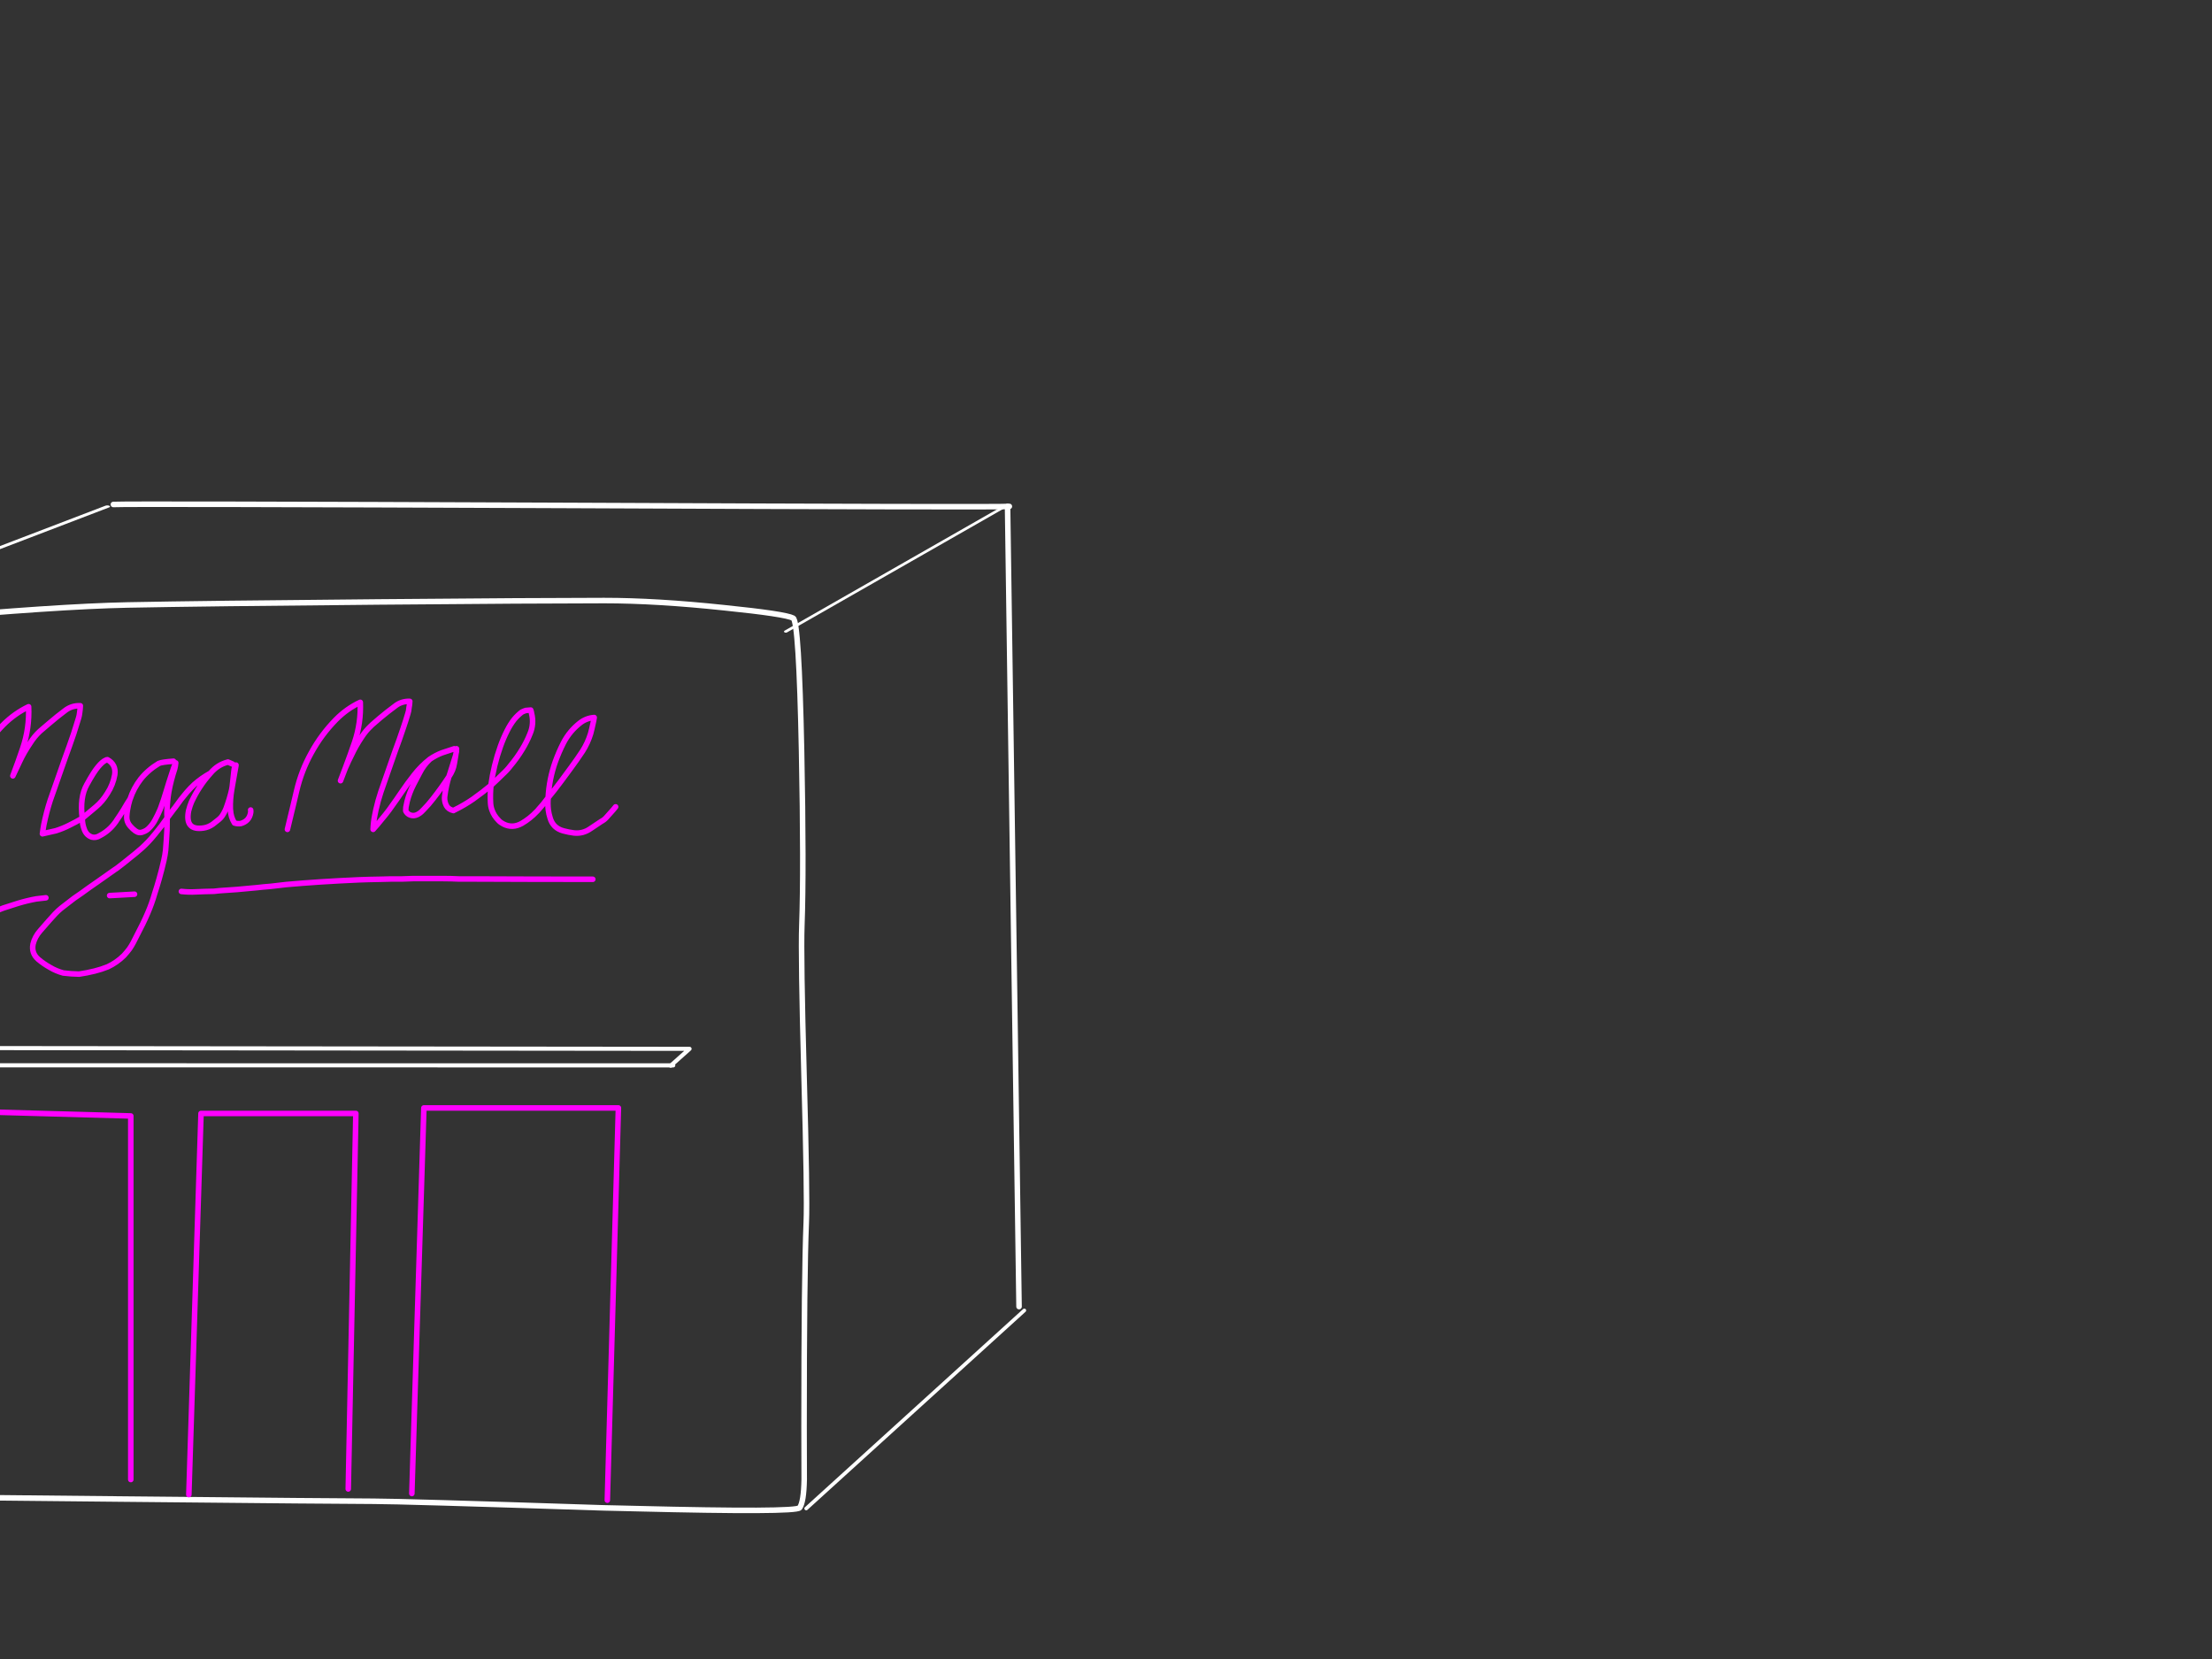 <?xml version="1.0" encoding="utf-8"?>
<svg id="EdithAnim07" image-rendering="inherit" baseProfile="basic" version="1.1" x="0px" y="0px" width="800" height="600" xmlns="http://www.w3.org/2000/svg" xmlns:xlink="http://www.w3.org/1999/xlink">
  <rect width="100%" height="100%" fill="#333333" stroke="none"/>
  <defs>
    <g id="LinePerspective" overflow="visible">
      <path id="Layer4_0_1_STROKES" stroke="#FFF" stroke-width="2" stroke-linejoin="round" stroke-linecap="round" fill="none" d="M-59.65 54.85L59.7 -54.85" test="LinePerspective"/>
    </g>
  </defs>
  <g id="Need-a-mallf15r1" overflow="visible">
    <g id="MallBackAndSide">
      <g id="MallBack">
        <path id="Layer5_0_1_STROKES" stroke="#FFF" stroke-width="2" stroke-linejoin="round" stroke-linecap="round" fill="none" d="M41,182.45 Q46.85,182.15 205.6,182.8 362.6,183.5 365.05,183.15" test="MallBack"/>
      </g>
      <g id="Mall-Back-right">
        <path id="Layer6_0_1_STROKES" stroke="#FFF" stroke-width="2" stroke-linejoin="round" stroke-linecap="round" fill="none" d="M364.4,183.15 L368.55,472.55" test="Mall Back right"/>
      </g>
    </g>
    <use xlink:href="#LinePerspective" transform="matrix(.661 0 0 .653 331 509.75)"/>
    <use xlink:href="#LinePerspective" transform="matrix(.663 0 0 .412 323.75 205.8)"/>
    <use xlink:href="#LinePerspective" transform="matrix(.99 0 0 .412 -20.3 205.8)"/>
    <g id="Mall-Front">
      <path id="Layer1_0_1_STROKES" stroke="#FFF" stroke-width="2" stroke-linejoin="round" stroke-linecap="round" fill="none" d="M-76.2,228.35 Q-55.75,226.2 -30.25,223.9 20.8,219.3 46.1,218.8 74.15,218.25 137.05,217.7 194.65,217.2 218.5,217.2 237.4,217.2 261.95,219.8 284,222.05 286.85,223.55 288.95,224.65 289.9,271.7 290.75,314.55 290,334.75 289.6,345.65 290.8,389.3 292,432.65 291.6,442 290.8,461.1 290.8,515.9 290.8,523.45 290.85,535.05 290.7,543.2 289.2,545.3 287.85,547.05 229.6,545.6 226.5,545.55 223.25,545.45 221,545.4 218.75,545.35 217.85,545.35 217,545.3 144.95,542.95 135.1,542.95 124.45,542.95 44.05,542.15 13.85,541.85 -5.9,541.65 -38.75,541.35 -42.85,541.35 -49.65,541.35 -61.55,543.8 -70.9,545.7 -73.8,544.5 -77.05,543.1 -77.8,489 -78.8,424.05 -79.4,417.4 -81,401.05 -79.3,318.1 -77.65,238.25 -76.2,228.35Z" test="Mall Front"/>
      <path id="Layer1_0_2_STROKES" stroke="#F0F" stroke-width="2" stroke-linejoin="round" stroke-linecap="round" fill="none" d="M177.55,284.05 Q179.75,282.05 181.85,279.95 183.4,278.55 184.65,276.9 187,274.1 188.9,270.95 190.55,268.25 191.7,265.35 193.2,261.8 192.25,258 192.15,257.35 191.95,256.8 191.05,256.85 190.15,256.95 189.4,257.2 188.7,257.55 187.2,258.7 186,260.15 184.55,262 183.45,264.2 182.05,266.95 181,269.9 178.55,276.75 177.55,284.05 177.25,287.2 177.4,290.2 177.45,291.65 177.9,292.9 178.6,295 180.35,296.75 181.05,297.5 182.05,298 185.3,299.7 188.7,297.8 191.7,296.05 194.1,293.5 194.4,293.25 194.65,292.9 196.55,290.85 198.25,288.5 198.6,281.8 200.85,275.45 202.1,272 203.75,268.75 204.9,266.5 206.5,264.6 207.9,262.95 209.6,261.6 211.95,259.7 214.9,259.5 214.7,260.8 214.4,262 214.05,263.7 213.6,265.35 212.55,268.75 210.7,271.65 208.65,274.75 206.55,277.6 204.75,280.1 202.9,282.55 200.65,285.6 198.25,288.5 198.05,290.7 198.3,292.9 198.5,294.4 198.95,295.8 200,299.5 203.8,300.5 205.65,301 207.6,301.25 210.85,301.6 213.6,299.65 215.55,298.35 217.5,297.05 218.55,296.5 219.25,295.7 220.5,294.35 221.75,292.9 222.2,292.35 222.65,291.8 M103.95,299.95 Q104.7,296.8 105.45,293.7 105.55,293.3 105.65,292.9 106.45,289.55 107.25,286.15 108.95,278.8 112.6,272.25 116.2,265.65 121.5,260.25 125.4,256.3 130.3,254 130.6,261.45 128.25,268.45 126.65,273.1 124.85,277.9 125.95,275.35 127.25,272.8 128.65,269.8 130.75,266.65 132.25,264.3 134.2,262.5 134.35,262.3 134.55,262.15 135.95,260.95 137.45,259.65 140.2,257.35 142.85,255.4 145.15,253.55 148.2,253.65 148.15,254.9 147.9,256.1 147.85,257.05 147.55,257.95 146.7,260.85 145.85,263.3 144.4,267.65 142.9,271.65 140.35,279.05 137.75,286.4 136.7,289.55 135.95,292.9 135.75,293.9 135.55,294.85 135.05,297.3 134.95,299.95 136.55,298.2 138,296.35 139.45,294.65 140.75,292.9 141.2,292.3 141.6,291.7 143.45,289.15 145.2,286.55 147.35,283.35 149.8,280.25 152.3,277.05 155.5,274.55 157.65,273.1 159.9,272.25 160.6,272.05 164.3,270.8 M123.15,282.35 L124.85,277.9 M155.5,274.55 Q153.15,276.7 151.7,279.65 150.65,281.7 149.55,283.75 148.05,286.7 147.25,289.8 147,290.85 146.8,291.95 146.75,292.4 146.75,292.9 146.75,293.1 146.75,293.3 147.3,294.4 148.45,294.8 149.65,295.2 150.85,294.65 152,294.1 152.85,293.15 152.95,293.05 153.1,292.9 155,291 156.6,288.9 159.6,285.1 162.35,280.9 162.6,280.25 162.75,279.7 163.8,276.4 164.85,273 L164.85,272.85 Q165.15,271.85 165.1,270.8 M162.35,280.9 Q163.95,278.55 164.3,276.2 164.6,274.6 164.85,273 M162.35,280.9 Q161.3,284.25 160.85,287.85 160.65,289.2 161.1,290.55 161.65,292.3 163.2,292.9 163.6,293.05 164,293.15 164.25,293.05 164.45,292.9 168,291.15 171.1,289 174.55,286.55 177.55,284.05 M65.6,322.4 Q68.35,322.7 70.85,322.55 74.15,322.4 77.4,322.35 79.35,322.1 81.3,322 83.45,321.85 85.65,321.7 89.2,321.35 92.75,321.05 95.3,320.75 97.95,320.55 100.75,320.2 103.55,319.9 106.55,319.65 109.55,319.4 112.75,319.15 115.9,318.95 119.3,318.75 122.65,318.55 126.25,318.4 129.8,318.2 133.6,318.05 137.4,318 139.25,317.95 141.25,317.9 143.25,317.9 145.25,317.9 147.3,317.85 149.4,317.75 151.5,317.75 153.55,317.75 156.8,317.75 160.15,317.75 163.15,317.75 166.1,317.9 169.1,317.9 172.1,317.9 193.3,318 214.4,318 M148.95,540.15 L153.3,400.7 223.65,400.7 219.65,542.55 M68.3,540.55 L72.7,402.7 128.7,402.7 125.95,538.5 M-17.2,303.7 Q-16.4,300.4 -15.6,297.15 -14.65,293.15 -13.8,289.2 -11.95,281.55 -8.15,274.7 -4.4,267.8 1.15,262.15 5.3,258 10.35,255.6 10.7,263.35 8.2,270.7 6.55,275.6 4.65,280.6 5.85,277.95 7.15,275.3 8.65,272.1 10.85,268.85 12.4,266.35 14.45,264.45 14.6,264.3 14.8,264.15 16.3,262.85 17.85,261.55 20.7,259.1 23.45,257.05 25.9,255.1 29.05,255.25 29,256.55 28.8,257.8 28.7,258.8 28.4,259.75 27.5,262.75 26.65,265.35 25.1,269.9 23.55,274.1 20.85,281.8 18.15,289.5 16.8,293.65 15.85,298.3 15.55,299.9 15.35,301.55 18.05,300.9 20.2,300.45 22.75,299.65 25.1,298.45 27.45,297.3 29.75,295.95 28.8,288.35 31.4,283.75 33.95,279.1 35.5,277.3 37.05,275.45 38.2,274.95 38.5,274.75 38.85,274.75 42.05,276.55 41.5,280.2 40.85,283.85 38.85,286.9 37.05,289.85 34.65,291.85 32.2,293.9 29.75,295.95 29.75,298.15 30.6,300.25 31.4,302.15 33.25,302.75 34.65,303.1 36.05,302.25 39.45,300.5 41.65,297.45 41.95,297.1 42.15,296.7 43.45,294.85 44.65,292.9 44.85,292.5 45.15,292.05 46,290.55 47,289.05 L47.05,289 Q48.35,285.05 50.9,281.75 53.6,278.4 57.45,276.1 58.55,275.6 62.75,275.3 M47,289.05 Q46.4,291 46.1,292.9 45.9,294.05 45.85,295.15 45.7,297.3 47.25,298.95 48,299.8 48.95,300.5 50.3,301.5 51.75,300.85 53,300.45 53.95,299.45 55.25,298.15 56.1,296.5 57.05,294.75 57.85,292.9 58,292.45 58.2,292 59.25,289.15 60.1,286.25 61.1,282.9 62.2,279.6 62.7,278 63.4,276.2 63.45,276.05 63.55,275.9 63.45,277.1 63.2,278 61.8,282.25 61.05,286.35 60.5,289.65 60.4,292.9 60.35,294.4 60.45,295.85 61.55,294.4 62.65,292.9 63,292.4 63.4,291.95 65.4,289.05 67.55,286.55 68.85,285.05 70.25,283.75 72.9,281.4 76.15,279.6 78.7,276.55 82.45,275.6 82.55,275.65 84.15,276.35 M76.15,279.6 Q73.9,282.1 72.25,284.65 70.6,287.15 69.25,290.05 68.65,291.5 68.3,292.9 68.25,293.05 68.2,293.25 66.8,300.5 73.65,299.45 75.35,299.2 76.95,298.1 78,297.25 79.05,296.45 80.05,295.65 80.65,294.6 81.15,293.8 81.55,292.9 81.65,292.65 81.8,292.3 83.05,288.9 83.8,285.6 L84,284.4 Q84.3,281.75 84.6,278.9 84.65,278.05 84.95,277.3 85.1,276.9 85.35,276.7 L85.35,276.8 84,284.4 M-19.5,339.3 Q-17.1,337.15 -14.55,335.65 -12.4,334.35 -10.1,333.3 -7.45,331.85 -4.65,330.8 -1.75,329.5 1.2,328.4 3.85,327.5 6.5,326.7 9.8,325.7 13.1,325.1 14.8,324.9 16.6,324.7 M60.45,295.85 Q60.45,298 60.4,300.15 60.2,303.8 59.9,307.5 59.7,309.3 59.25,311.25 58.5,314.55 57.55,317.9 56.8,320.55 55.95,323.15 54.9,326.8 53.45,330.15 52.6,332.15 51.65,334.1 50,337.45 48.25,340.8 47.6,342.05 46.8,343.2 45.85,344.45 44.8,345.6 42.2,348.15 39,349.65 36.65,350.6 34.2,351.2 31.4,351.9 28.6,352.3 25.7,352.25 22.9,351.9 20.3,351.2 18.05,349.85 15.8,348.6 13.85,346.95 11.3,344.75 11.95,341.45 12.6,338.8 14.5,336.65 16,334.95 17.55,333.15 18.75,331.8 19.95,330.5 21.05,329.35 22.15,328.45 24.55,326.55 26.75,324.9 29.5,323.05 32.2,321.05 33.85,319.9 35.5,318.75 38.55,316.6 41.6,314.45 41.9,314.25 42.15,314.1 44.55,312.3 46.85,310.4 49.1,308.65 51.25,306.75 53.75,304.5 56.05,301.65 58.4,298.85 60.45,295.85Z M83.8,285.6 Q83.2,289 83.3,292.55 83.3,292.75 83.35,292.9 83.45,295.5 84.8,297.65 85.95,298 87.05,297.85 90.1,297 90.65,293.95 90.75,293.45 90.65,292.95 M39.65,323.9 L48.65,323.4 M-13.85,537.3 L-13.85,401.9 47.3,403.6 47.3,535.1" test="Mall Front"/>
      <g test="Mall Front">
        <path id="Layer2_0_1_STROKES" stroke="#FFF" stroke-width="1.482" stroke-linejoin="round" stroke-linecap="round" fill="none" d="M-35.257,385.407 L-38.52,385.407 -38.062,379.021 249.39,379.324 242.578,385.407"/>
      </g>
      <g test="Mall Front">
        <path id="Layer3_0_1_STROKES" stroke="#FFF" stroke-width="1.482" stroke-linejoin="round" stroke-linecap="round" fill="none" d="M-39.436,385.272 L243.494,385.306"/>
      </g>
    </g>
  </g>
</svg>